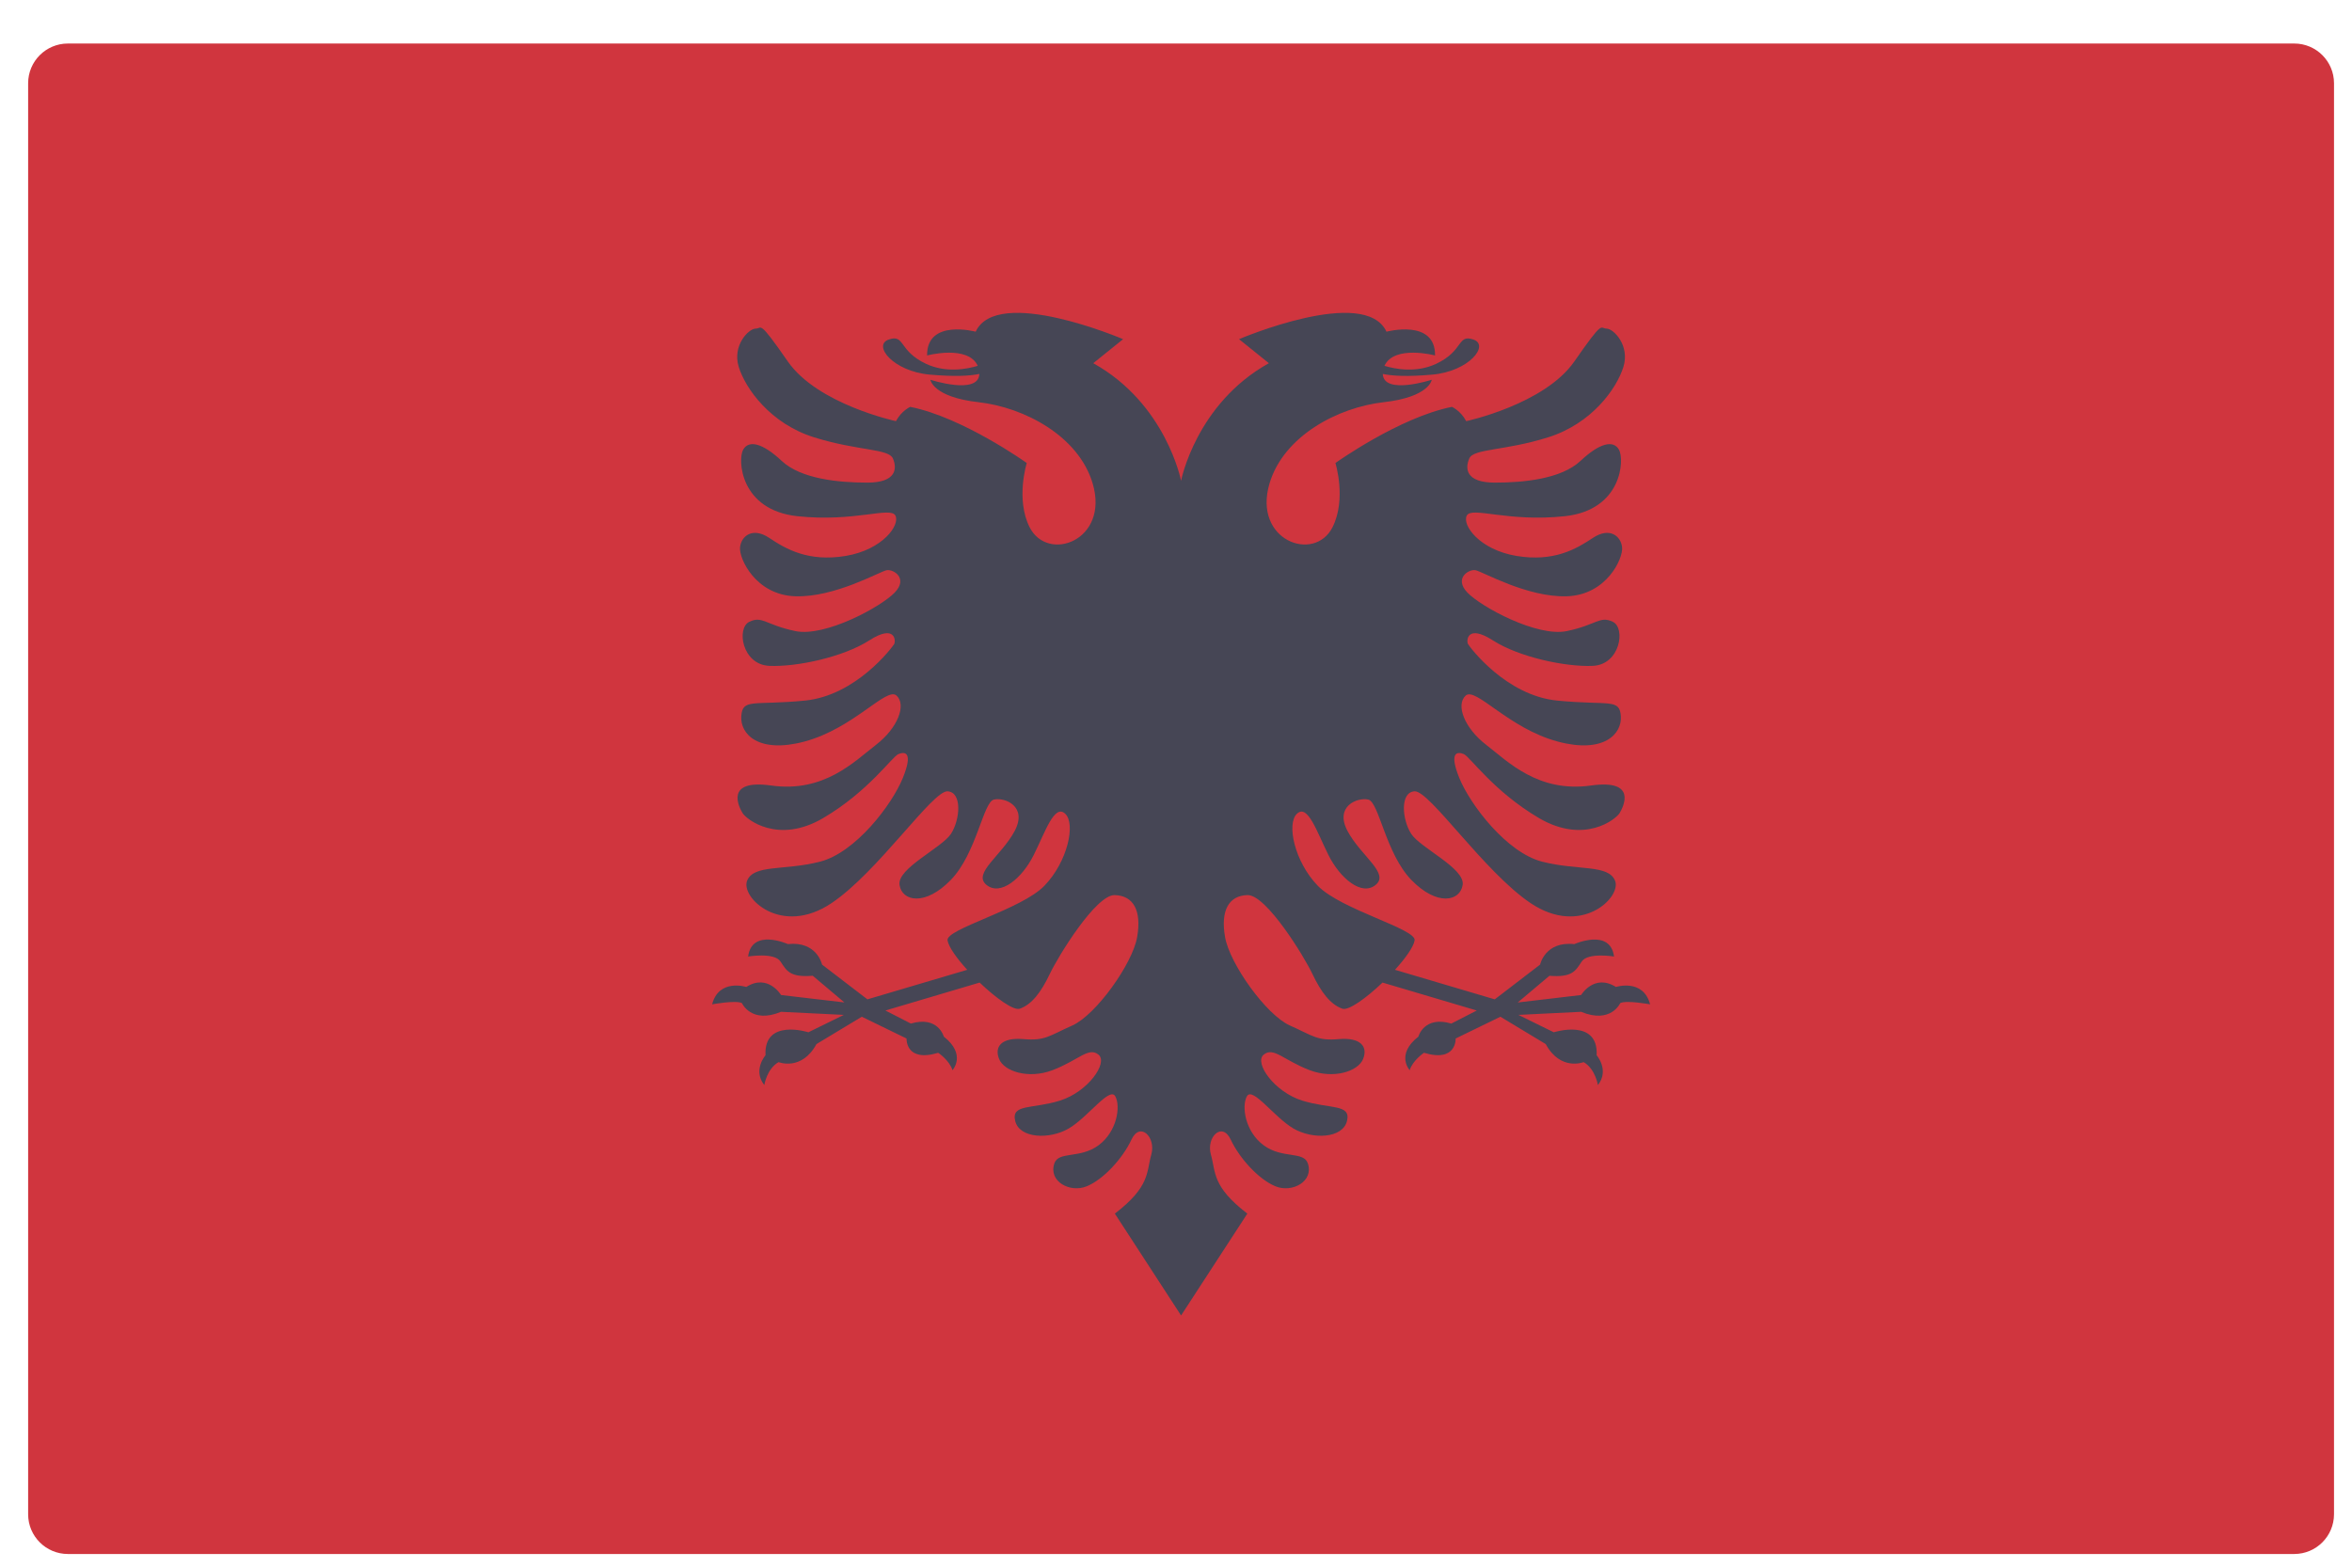 <svg width="51" height="34" viewBox="0 0 51 34" fill="none" xmlns="http://www.w3.org/2000/svg">
<path d="M49.747 33.703H1.472C0.996 33.703 0.61 33.317 0.61 32.841V1.806C0.61 1.33 0.996 0.944 1.472 0.944H49.748C50.224 0.944 50.61 1.33 50.61 1.806V32.841C50.609 33.317 50.224 33.703 49.747 33.703Z" fill="#D0353E"/>
<path d="M35.039 21.405C34.567 21.109 34.284 21.58 34.284 21.58L32.91 21.742L33.597 21.163C34.096 21.203 34.163 21.055 34.298 20.853C34.432 20.651 34.998 20.745 34.998 20.745C34.917 20.125 34.136 20.476 34.136 20.476C33.503 20.408 33.395 20.92 33.395 20.92L32.412 21.674L30.248 21.033C30.472 20.786 30.649 20.542 30.674 20.395C30.717 20.147 29.076 19.73 28.573 19.209C28.07 18.689 27.891 17.862 28.124 17.647C28.358 17.431 28.555 18.042 28.806 18.545C29.058 19.048 29.525 19.443 29.83 19.191C30.136 18.94 29.507 18.563 29.22 18.024C28.932 17.485 29.435 17.288 29.669 17.341C29.902 17.395 30.046 18.509 30.603 19.084C31.159 19.658 31.662 19.55 31.716 19.191C31.77 18.832 30.797 18.39 30.6 18.084C30.402 17.779 30.351 17.18 30.674 17.162C30.998 17.144 32.183 18.911 33.189 19.587C34.284 20.323 35.164 19.461 35.021 19.102C34.877 18.742 34.213 18.886 33.44 18.688C32.668 18.491 31.878 17.449 31.644 16.875C31.411 16.3 31.604 16.3 31.739 16.354C31.873 16.408 32.385 17.162 33.368 17.741C34.352 18.32 35.039 17.768 35.12 17.633C35.2 17.499 35.511 16.894 34.5 17.036C33.351 17.198 32.695 16.515 32.224 16.152C31.752 15.788 31.564 15.29 31.779 15.088C31.995 14.886 32.704 15.797 33.782 16.084C34.771 16.348 35.173 15.923 35.146 15.532C35.119 15.142 34.89 15.303 33.772 15.195C32.654 15.088 31.873 14.037 31.833 13.97C31.792 13.902 31.806 13.525 32.372 13.889C32.937 14.252 33.947 14.468 34.54 14.441C35.133 14.414 35.254 13.619 34.971 13.485C34.688 13.35 34.621 13.552 33.974 13.687C33.328 13.821 32.116 13.162 31.819 12.852C31.523 12.542 31.846 12.34 31.994 12.367C32.143 12.393 33.112 12.959 33.974 12.932C34.837 12.905 35.2 12.111 35.173 11.868C35.146 11.626 34.904 11.424 34.54 11.666C34.176 11.909 33.692 12.191 32.883 12.057C32.075 11.922 31.698 11.383 31.806 11.181C31.914 10.979 32.695 11.329 33.934 11.195C35.173 11.06 35.227 9.969 35.106 9.754C34.985 9.538 34.688 9.605 34.271 9.996C33.853 10.387 33.045 10.467 32.412 10.467C31.779 10.467 31.765 10.158 31.86 9.942C31.954 9.727 32.628 9.781 33.571 9.484C34.513 9.188 35.052 8.434 35.2 7.962C35.349 7.491 34.985 7.127 34.837 7.127C34.689 7.127 34.783 6.911 34.136 7.841C33.49 8.77 31.793 9.134 31.793 9.134C31.671 8.905 31.483 8.824 31.483 8.824C30.338 9.053 28.957 10.042 28.957 10.042C28.957 10.042 29.2 10.822 28.896 11.431C28.504 12.214 27.162 11.725 27.527 10.488C27.831 9.458 29.008 8.835 30.002 8.723C30.996 8.612 31.046 8.236 31.046 8.236C31.046 8.236 30.003 8.576 29.984 8.11C30.199 8.154 30.517 8.173 31.056 8.125C31.858 8.054 32.304 7.486 31.949 7.364C31.594 7.242 31.746 7.608 31.138 7.892C30.703 8.094 30.248 8.003 30.02 7.934C30.231 7.474 31.117 7.709 31.117 7.709C31.127 6.908 30.064 7.194 30.064 7.194C29.597 6.188 26.867 7.356 26.867 7.356L27.514 7.877C25.933 8.757 25.61 10.427 25.61 10.427C25.61 10.427 25.287 8.757 23.706 7.877L24.353 7.356C24.353 7.356 21.623 6.188 21.156 7.194C21.156 7.194 20.093 6.908 20.103 7.709C20.103 7.709 20.99 7.474 21.201 7.934C20.973 8.003 20.517 8.094 20.083 7.892C19.474 7.607 19.627 7.242 19.271 7.364C18.916 7.486 19.363 8.054 20.164 8.125C20.703 8.172 21.021 8.154 21.236 8.11C21.218 8.576 20.174 8.236 20.174 8.236C20.174 8.236 20.225 8.612 21.219 8.723C22.213 8.835 23.39 9.458 23.694 10.488C24.058 11.725 22.716 12.214 22.324 11.431C22.02 10.822 22.264 10.042 22.264 10.042C22.264 10.042 20.883 9.053 19.738 8.824C19.738 8.824 19.549 8.905 19.428 9.134C19.428 9.134 17.731 8.77 17.084 7.841C16.438 6.911 16.532 7.127 16.384 7.127C16.236 7.127 15.872 7.491 16.02 7.962C16.168 8.434 16.707 9.188 17.65 9.484C18.593 9.78 19.266 9.727 19.361 9.942C19.455 10.158 19.441 10.467 18.808 10.467C18.175 10.467 17.367 10.386 16.95 9.996C16.532 9.605 16.236 9.538 16.114 9.753C15.993 9.969 16.047 11.06 17.286 11.195C18.526 11.329 19.307 10.979 19.415 11.181C19.522 11.383 19.145 11.922 18.337 12.057C17.529 12.191 17.044 11.909 16.68 11.666C16.317 11.424 16.074 11.626 16.047 11.868C16.02 12.111 16.384 12.905 17.246 12.932C18.108 12.959 19.078 12.393 19.226 12.367C19.374 12.34 19.698 12.542 19.401 12.851C19.105 13.161 17.892 13.821 17.246 13.687C16.599 13.552 16.532 13.35 16.249 13.485C15.966 13.619 16.087 14.414 16.68 14.441C17.273 14.468 18.283 14.252 18.849 13.889C19.415 13.525 19.428 13.902 19.388 13.97C19.347 14.037 18.566 15.087 17.448 15.195C16.33 15.303 16.101 15.141 16.074 15.532C16.047 15.923 16.449 16.348 17.439 16.084C18.517 15.797 19.226 14.885 19.442 15.087C19.657 15.29 19.468 15.788 18.997 16.152C18.526 16.515 17.87 17.198 16.721 17.036C15.71 16.894 16.02 17.499 16.101 17.633C16.182 17.768 16.869 18.32 17.852 17.741C18.835 17.162 19.347 16.407 19.482 16.354C19.617 16.3 19.81 16.3 19.576 16.874C19.343 17.449 18.553 18.491 17.78 18.688C17.008 18.886 16.343 18.742 16.2 19.101C16.056 19.461 16.936 20.323 18.032 19.586C19.038 18.91 20.223 17.144 20.546 17.162C20.869 17.18 20.819 17.779 20.621 18.084C20.423 18.389 19.451 18.832 19.505 19.191C19.558 19.55 20.061 19.658 20.618 19.083C21.175 18.509 21.318 17.395 21.552 17.341C21.785 17.287 22.288 17.485 22.001 18.024C21.714 18.562 21.085 18.94 21.39 19.191C21.696 19.442 22.163 19.047 22.414 18.545C22.665 18.042 22.863 17.431 23.096 17.647C23.33 17.862 23.15 18.688 22.648 19.209C22.145 19.73 20.503 20.147 20.546 20.395C20.572 20.542 20.748 20.786 20.973 21.033L18.809 21.674L17.825 20.92C17.825 20.92 17.718 20.408 17.084 20.475C17.084 20.475 16.303 20.125 16.222 20.745C16.222 20.745 16.788 20.65 16.923 20.852C17.057 21.054 17.125 21.203 17.623 21.162L18.31 21.741L16.936 21.58C16.936 21.58 16.653 21.108 16.182 21.405C16.182 21.405 15.589 21.216 15.441 21.782C15.441 21.782 15.953 21.688 16.087 21.755C16.087 21.755 16.29 22.213 16.936 21.944L18.297 22.011L17.529 22.388C17.529 22.388 16.559 22.078 16.599 22.886C16.599 22.886 16.317 23.21 16.573 23.533C16.573 23.533 16.626 23.183 16.882 23.035C16.882 23.035 17.381 23.237 17.704 22.644L18.687 22.051L19.657 22.523C19.657 22.523 19.63 23.048 20.344 22.833C20.344 22.833 20.586 22.994 20.654 23.21C20.654 23.21 20.963 22.873 20.465 22.482C20.465 22.482 20.344 22.024 19.751 22.199L19.199 21.916L21.242 21.31C21.596 21.647 21.978 21.923 22.112 21.877C22.375 21.786 22.578 21.512 22.761 21.127C22.943 20.741 23.765 19.402 24.17 19.413C24.576 19.423 24.759 19.747 24.657 20.326C24.556 20.904 23.765 22.011 23.253 22.24C22.741 22.469 22.661 22.577 22.189 22.536C21.718 22.496 21.556 22.698 21.664 22.967C21.772 23.237 22.302 23.408 22.822 23.21C23.388 22.994 23.604 22.698 23.819 22.873C24.035 23.048 23.59 23.681 22.984 23.87C22.378 24.058 21.92 23.937 22.014 24.314C22.108 24.692 22.755 24.718 23.172 24.476C23.59 24.233 24.061 23.56 24.183 23.776C24.304 23.991 24.223 24.543 23.819 24.84C23.415 25.136 22.955 24.962 22.863 25.23C22.728 25.621 23.199 25.877 23.563 25.729C23.927 25.581 24.344 25.123 24.533 24.718C24.721 24.314 25.072 24.665 24.964 25.042C24.856 25.419 24.946 25.729 24.174 26.321L25.61 28.53L27.047 26.321C26.275 25.729 26.365 25.419 26.257 25.042C26.149 24.665 26.499 24.314 26.688 24.718C26.877 25.122 27.294 25.581 27.658 25.729C28.021 25.877 28.493 25.621 28.358 25.23C28.266 24.962 27.806 25.136 27.402 24.84C26.998 24.543 26.917 23.991 27.038 23.776C27.159 23.56 27.631 24.233 28.048 24.476C28.466 24.718 29.113 24.691 29.207 24.314C29.301 23.937 28.843 24.058 28.237 23.87C27.631 23.681 27.186 23.048 27.402 22.873C27.617 22.698 27.833 22.994 28.399 23.21C28.919 23.408 29.449 23.237 29.557 22.967C29.665 22.698 29.503 22.496 29.032 22.536C28.56 22.577 28.48 22.469 27.968 22.24C27.456 22.011 26.665 20.904 26.564 20.325C26.462 19.747 26.645 19.423 27.05 19.413C27.456 19.402 28.278 20.741 28.46 21.127C28.643 21.512 28.846 21.786 29.109 21.877C29.243 21.923 29.625 21.647 29.978 21.31L32.022 21.916L31.47 22.199C30.877 22.024 30.756 22.482 30.756 22.482C30.257 22.873 30.567 23.21 30.567 23.21C30.635 22.994 30.877 22.833 30.877 22.833C31.591 23.048 31.564 22.523 31.564 22.523L32.534 22.051L33.517 22.644C33.84 23.237 34.339 23.035 34.339 23.035C34.595 23.183 34.648 23.533 34.648 23.533C34.904 23.21 34.621 22.886 34.621 22.886C34.662 22.078 33.692 22.388 33.692 22.388L32.924 22.011L34.284 21.944C34.931 22.213 35.133 21.755 35.133 21.755C35.268 21.688 35.78 21.782 35.78 21.782C35.631 21.216 35.039 21.405 35.039 21.405Z" fill="#464655"/>
</svg>
